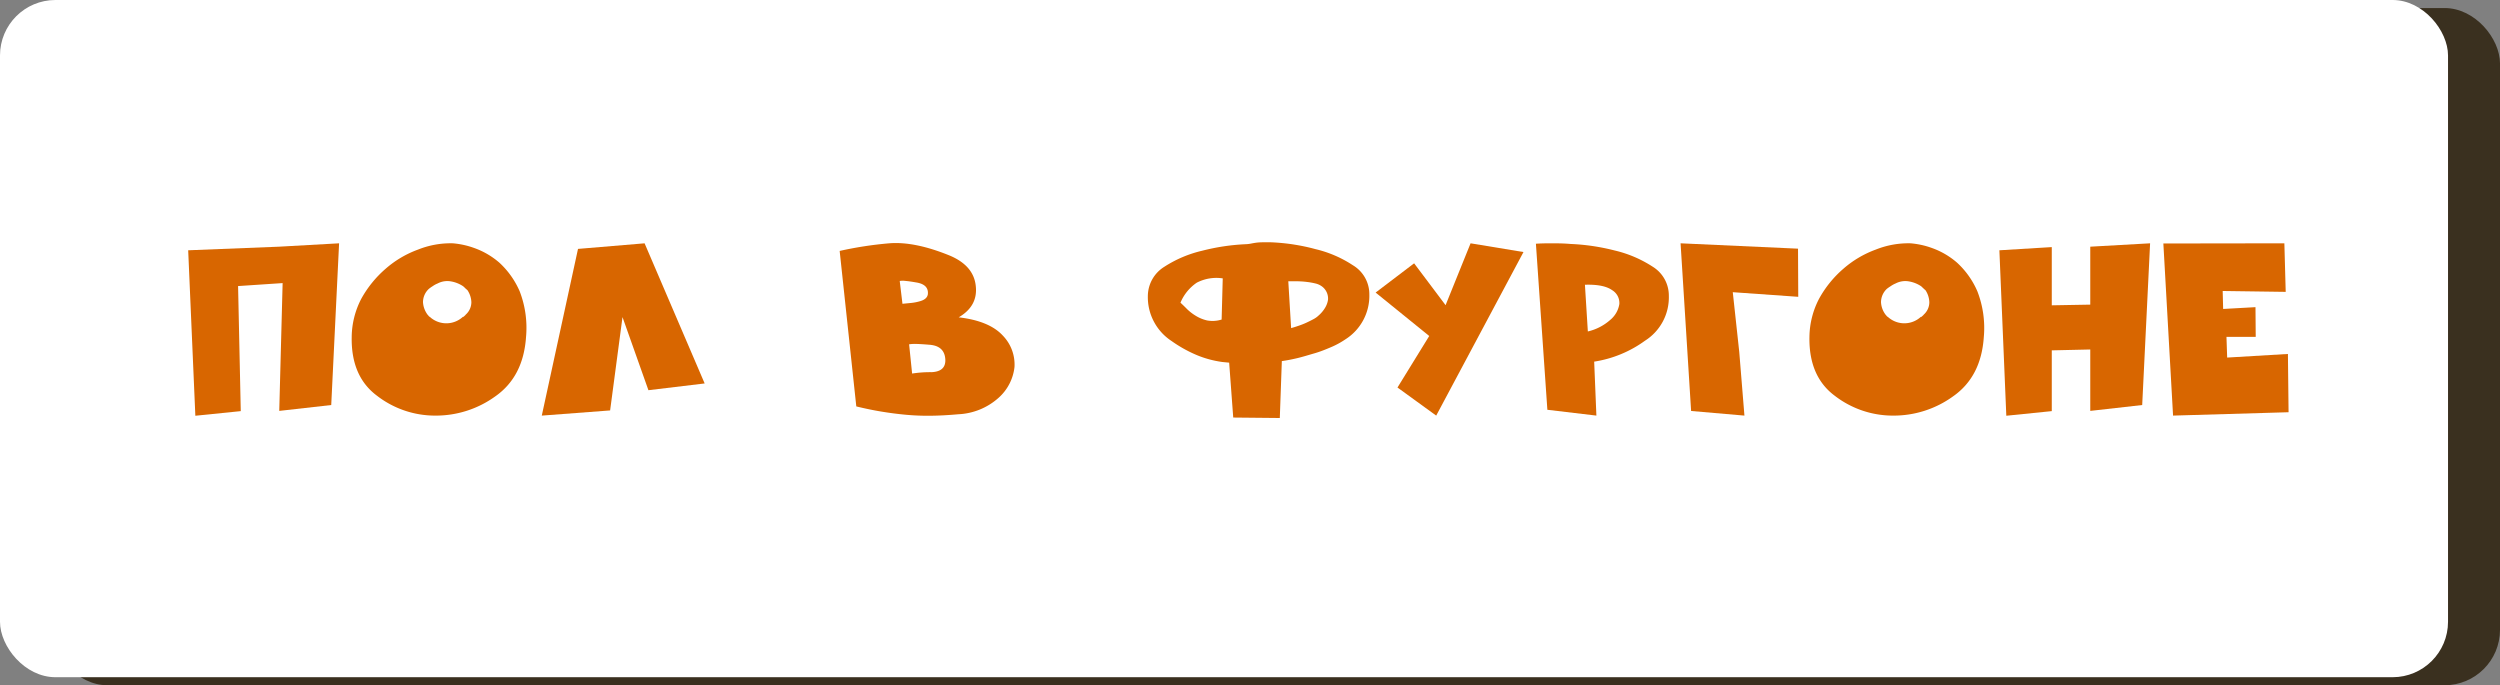 <svg id="Слой_1" data-name="Слой 1" xmlns="http://www.w3.org/2000/svg" viewBox="0 0 541.08 148.31"><rect x="0" y="0" width="541.08" height="148.31" fill="#808080" stroke="none"/><title>carfloor_short</title><rect x="11.25" y="1.74" width="529.83" height="146.57" rx="12" ry="12" style="fill:#3a301f"/><rect width="529.83" height="146.57" rx="12" ry="12" style="fill:#fff"/><path d="M124.66,307.31l13-.73-1.7,35-11.25,1.27.73-27.66-9.64.64.58,27.07-9.83,1L105,308.09Z" transform="translate(-64.27 -253.92)" style="fill:#d86600"/><path d="M178.12,326.88q-.59,8.56-6.62,12.8a21.92,21.92,0,0,1-13,4.19,20.53,20.53,0,0,1-12.61-4.28q-5.65-4.18-5.5-12.71a18.25,18.25,0,0,1,2.09-8.33,23.83,23.83,0,0,1,5.26-6.47,22.15,22.15,0,0,1,7-4.14,19,19,0,0,1,7.55-1.36,17.86,17.86,0,0,1,4.57,1,16.94,16.94,0,0,1,5.51,3.21,18.29,18.29,0,0,1,4.38,6.19A22,22,0,0,1,178.12,326.88Zm-13.68-4.33c.19-.1.31-.18.34-.25a1,1,0,0,0,.29-.29,3.62,3.62,0,0,0,1.22-2.68,5,5,0,0,0-.83-2.58,2.85,2.85,0,0,0-.24-.22,2.44,2.44,0,0,1-.29-.27l-.22-.21a1.86,1.86,0,0,0-.27-.22,6.75,6.75,0,0,0-2.53-1,4.49,4.49,0,0,0-2.92.44,5.22,5.22,0,0,0-1.08.59,7.6,7.6,0,0,0-.82.58,3.93,3.93,0,0,0-1.27,2.87,5,5,0,0,0,1,2.73,1.45,1.45,0,0,1,.17.19c.05.07.11.13.17.2a1.06,1.06,0,0,1,.2.12l.19.17a5.29,5.29,0,0,0,6.92-.24Z" transform="translate(-64.27 -253.92)" style="fill:#d86600"/><path d="M181.53,343.87l7.84-36.08,14.41-1.21,13,30.33-12.17,1.46L199,322.55l-2.68,20.2Z" transform="translate(-64.27 -253.92)" style="fill:#d86600"/><path d="M246,308.23q2.64-.59,5.29-1t5.43-.65c3.7-.3,8.08.6,13.14,2.67q5.16,2.19,5.6,6.58c.32,2.89-.91,5.14-3.7,6.77,4.41.51,7.6,1.83,9.54,3.94a9,9,0,0,1,2.54,6.81,10.45,10.45,0,0,1-3.46,6.68,14,14,0,0,1-8.72,3.55c-2.11.19-4.1.3-6,.32s-3.68-.06-5.4-.22-3.47-.39-5.23-.68-3.58-.67-5.43-1.12Zm13.59,11.44,1.95-.19a10.63,10.63,0,0,0,1.75-.34q1.65-.43,1.8-1.56c.13-1.4-.71-2.24-2.53-2.53-.91-.16-1.66-.27-2.24-.32a4.49,4.49,0,0,0-1.32,0Zm2.09,15.1a25.08,25.08,0,0,1,4.19-.3c2.08-.09,3.07-1,3-2.72q-.15-3-3.51-3.22c-1.1-.09-2-.15-2.72-.17a8.64,8.64,0,0,0-1.61.08Z" transform="translate(-64.27 -253.92)" style="fill:#d86600"/><path d="M324.48,308.18a46.14,46.14,0,0,1,9.49-1.41,7.54,7.54,0,0,0,1.15-.15c.31-.06.65-.12,1-.17s.81-.08,1.29-.09,1.14,0,1.95,0a44.82,44.82,0,0,1,4.8.46c1.57.25,3.15.56,4.74,1a25.26,25.26,0,0,1,8.18,3.51,7.3,7.3,0,0,1,3.56,6.33,11.14,11.14,0,0,1-5.16,9.69,18,18,0,0,1-3.07,1.68c-1.17.5-2.39,1-3.65,1.36s-2.52.76-3.75,1.05-2.34.5-3.31.63l-.44,12.32-10.08-.1-.88-11.88-1.46-.14a22.23,22.23,0,0,1-5.65-1.54,28.56,28.56,0,0,1-5.35-3A11.34,11.34,0,0,1,312.7,318a7.51,7.51,0,0,1,3.55-6.33A25.94,25.94,0,0,1,324.48,308.18Zm-1.19,6.92a9.79,9.79,0,0,0-3.53,4.33c.42.39.9.85,1.43,1.39a10.25,10.25,0,0,0,1.9,1.46,8.08,8.08,0,0,0,2.46,1,6.55,6.55,0,0,0,3.12-.2l.24-8.91A9.21,9.21,0,0,0,323.29,315.1Zm20.42,9.83c.49-.13,1-.29,1.58-.49a17.34,17.34,0,0,0,1.66-.65c.54-.25,1.05-.5,1.53-.76a4.88,4.88,0,0,0,1.17-.82,6.88,6.88,0,0,0,1.46-1.76,4.61,4.61,0,0,0,.59-1.7,3.26,3.26,0,0,0-1.56-3,3.81,3.81,0,0,0-1.22-.49,14.61,14.61,0,0,0-1.73-.31c-.63-.08-1.3-.13-2-.15s-1.41,0-2.09,0Z" transform="translate(-64.27 -253.92)" style="fill:#d86600"/><path d="M362,317.24l8.33-6.33,6.81,9.06,5.41-13.39L394,308.47l-18.89,35.4-8.38-6.08,6.87-11.15Z" transform="translate(-64.27 -253.92)" style="fill:#d86600"/><path d="M409.3,332.14l.48,11.73-10.61-1.26-2.48-35.94c.9-.06,2-.09,3.21-.09s2.66,0,4.28.14a46.2,46.2,0,0,1,9.55,1.41,25.94,25.94,0,0,1,8.23,3.51,7.33,7.33,0,0,1,3.5,6.33,11.09,11.09,0,0,1-5.16,9.69,25.24,25.24,0,0,1-11,4.53Zm-1.37-6.48a11.09,11.09,0,0,0,4.82-2.48,5.6,5.6,0,0,0,2-3.46,3.25,3.25,0,0,0-1.56-3c-1.23-.87-3.2-1.26-5.89-1.17Z" transform="translate(-64.27 -253.92)" style="fill:#d86600"/><path d="M440.7,330.09l1.12,13.78-11.54-1L428,306.58l25.42,1.16.05,10.42-14.17-1Z" transform="translate(-64.27 -253.92)" style="fill:#d86600"/><path d="M493.63,326.88q-.58,8.56-6.62,12.8a21.92,21.92,0,0,1-13,4.19,20.56,20.56,0,0,1-12.62-4.28q-5.64-4.18-5.5-12.71a18.26,18.26,0,0,1,2.1-8.33,23.62,23.62,0,0,1,5.25-6.47,22.31,22.31,0,0,1,7-4.14,19,19,0,0,1,7.54-1.36,17.92,17.92,0,0,1,4.58,1,16.9,16.9,0,0,1,5.5,3.21,18.16,18.16,0,0,1,4.38,6.19A21.94,21.94,0,0,1,493.63,326.88ZM480,322.55a.88.88,0,0,0,.34-.25,1.14,1.14,0,0,0,.29-.29,3.61,3.61,0,0,0,1.21-2.68,5,5,0,0,0-.82-2.58l-.25-.22-.29-.27-.22-.21a1.78,1.78,0,0,0-.26-.22,6.8,6.8,0,0,0-2.54-1,4.51,4.51,0,0,0-2.92.44,5.39,5.39,0,0,0-1.07.59,8.35,8.35,0,0,0-.83.58,4,4,0,0,0-1.26,2.87,4.87,4.87,0,0,0,1,2.73l.17.19a1.51,1.51,0,0,0,.17.2.76.76,0,0,1,.19.12l.2.17a5.28,5.28,0,0,0,6.91-.24Z" transform="translate(-64.27 -253.92)" style="fill:#d86600"/><path d="M497,308.09l11.34-.69V320l8.33-.15V307.31l12.95-.73-1.71,35-11.24,1.27V329.56l-8.33.19V342.9l-9.84,1Z" transform="translate(-64.27 -253.92)" style="fill:#d86600"/><path d="M558.68,306.58l.29,10.51-13.64-.19.1,3.89,7-.39.05,6.43h-6.33l.15,4.48,13.15-.78.14,12.61-25,.73-2.1-37.25Z" transform="translate(-64.27 -253.92)" style="fill:#d86600"/></svg>